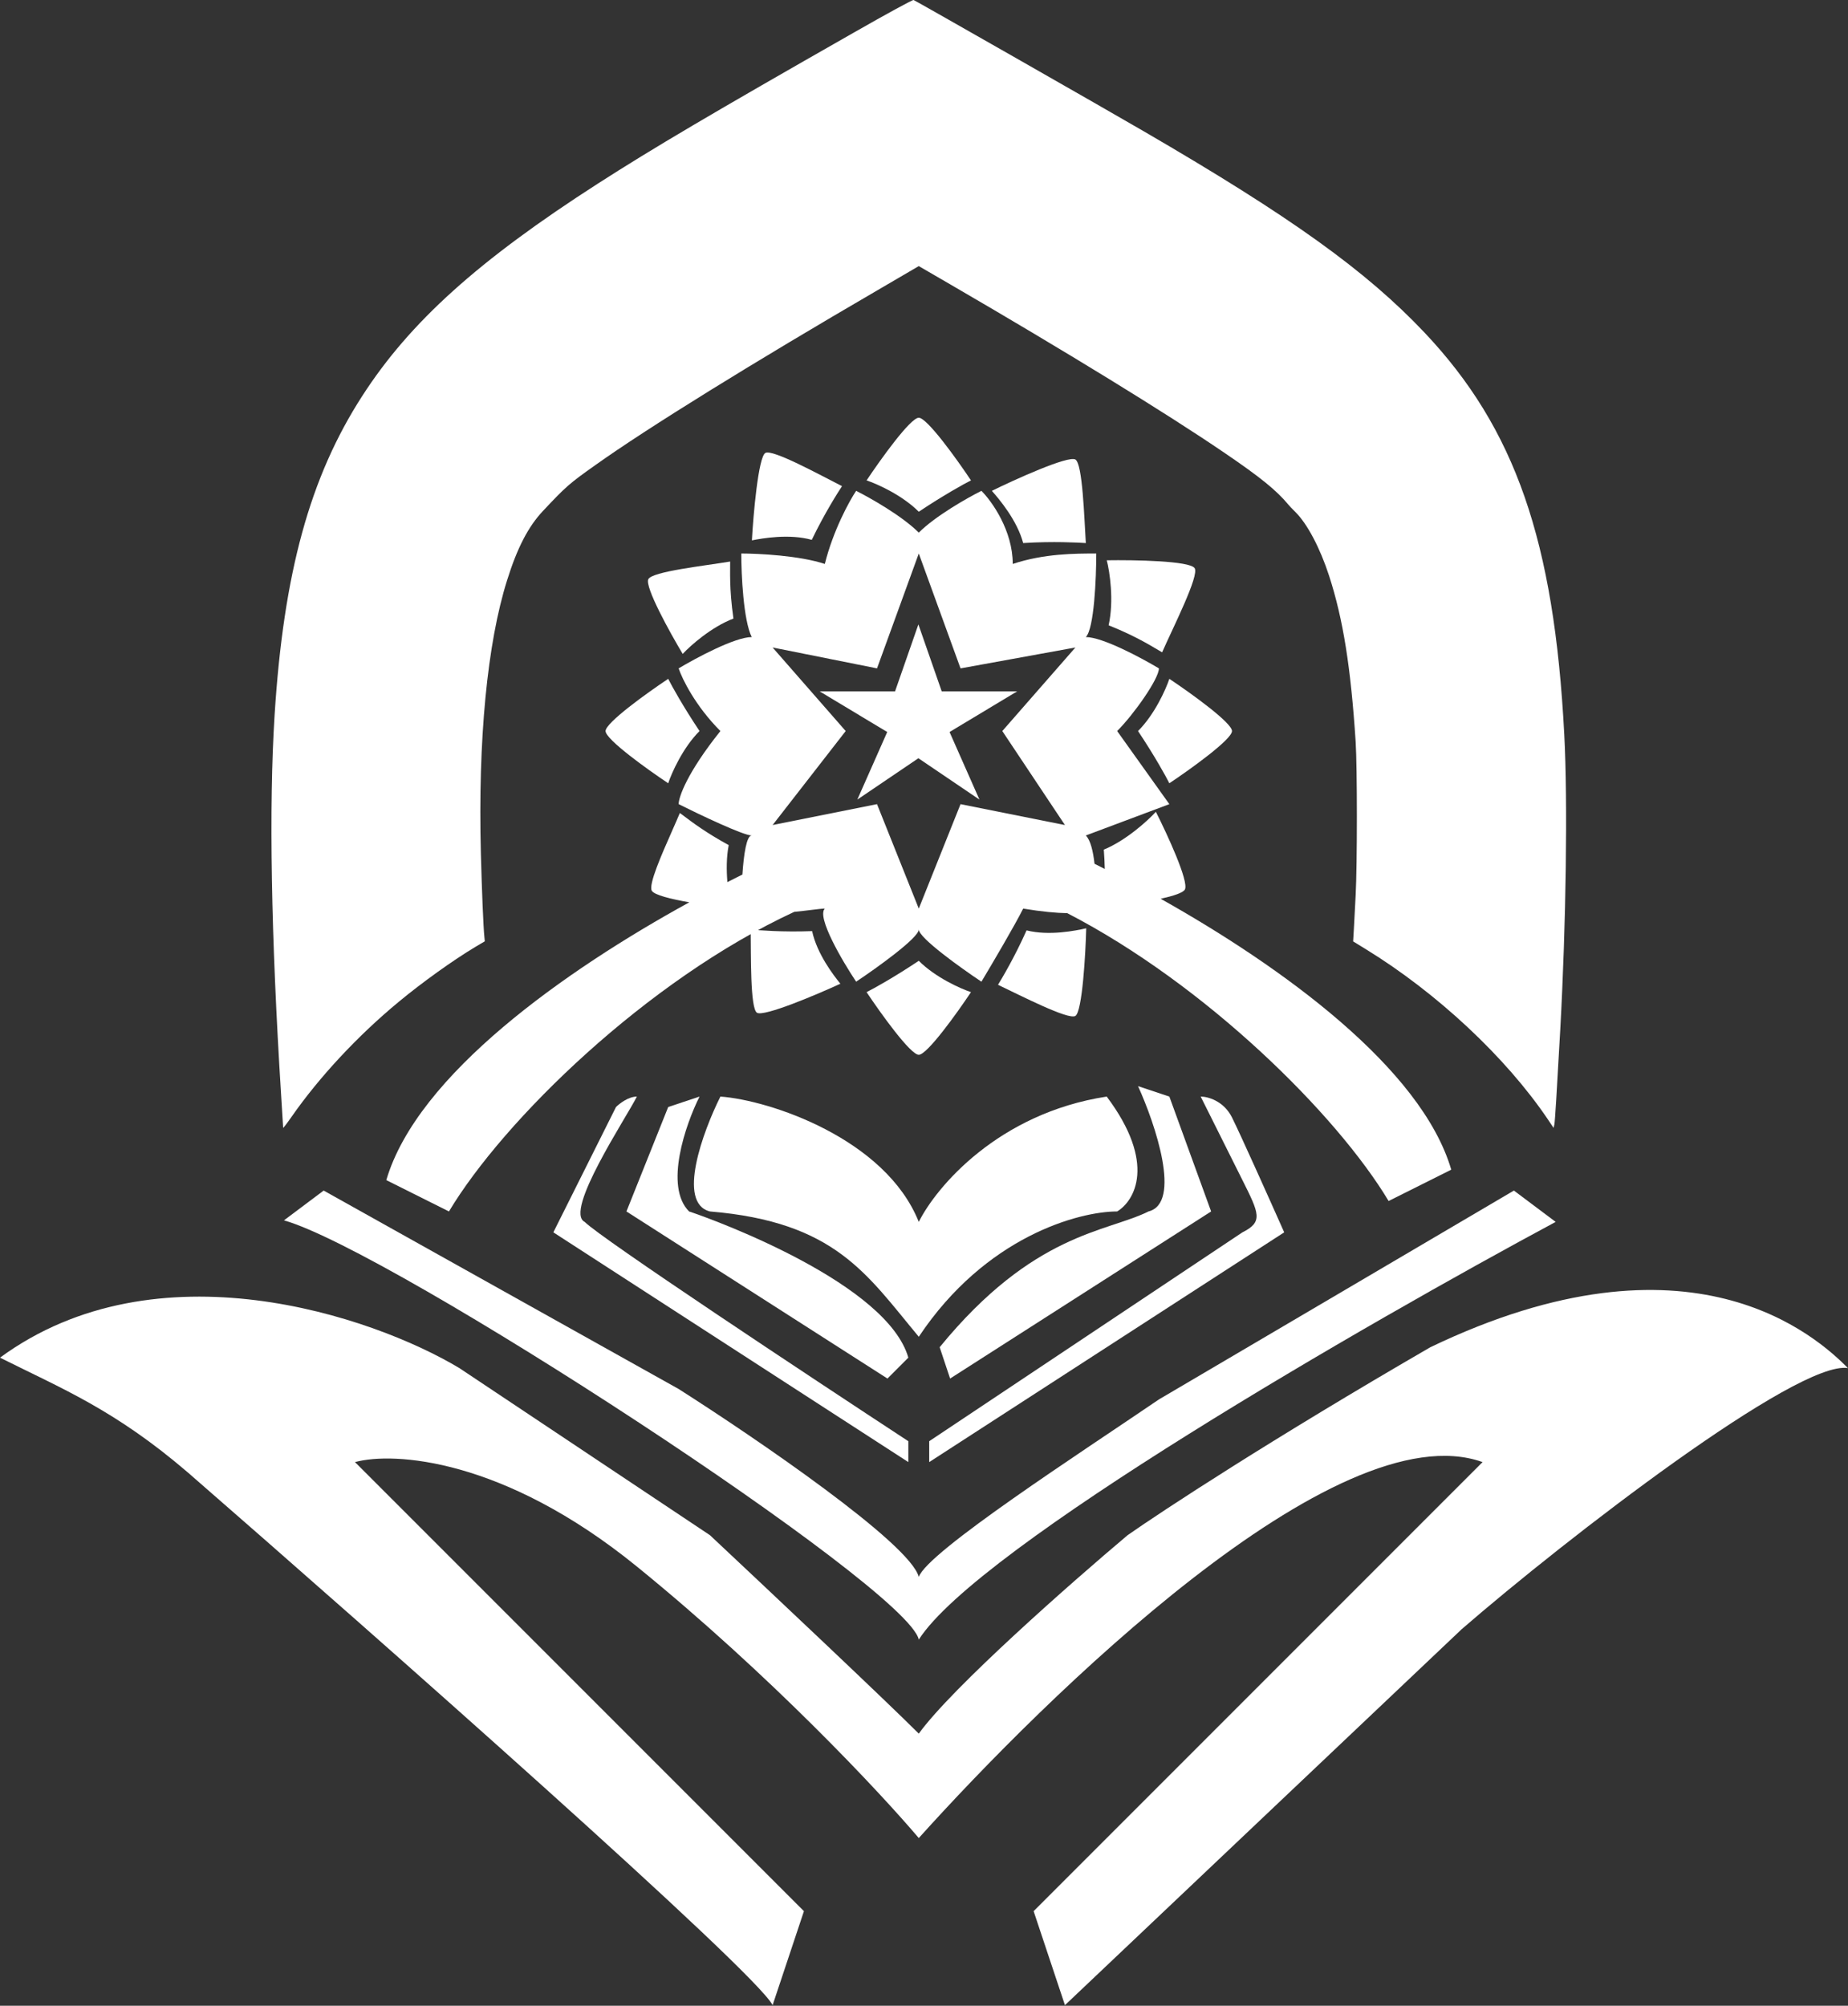 <svg width="823" height="893" viewBox="0 0 823 893" fill="none" xmlns="http://www.w3.org/2000/svg">
<rect x="0" y="0" width="823" height="893" fill="#333333" stroke="none"/>
<path d="M409 278L419.387 307.793H453L422.879 325.908L436.193 356L409 337.587L381.807 356L395.12 325.908L365 307.793H398.613L409 278Z" fill="white"/>
<path d="M302.232 618.412L144.141 530.068L126.453 543.334C173.86 556.601 404.525 706.757 409.175 730.006C435.214 689.088 609.113 588.964 692.808 544.017L674.209 530.068L516.119 623.062C482.021 646.311 412.895 690.948 409.175 702.107C405.455 687.228 336.33 640.111 302.232 618.412Z" fill="white"/>
<path d="M158.09 650.961L358.028 850.898L344.079 892.746C336.64 877.867 167.39 728.456 83.695 655.61C51.147 627.712 27.898 618.412 0 604.463C69.746 553.316 165.84 585.864 204.588 609.113L316.181 683.508C340.979 706.757 394.296 756.974 409.175 771.853C424.054 751.264 477.371 704.378 502.169 683.508C517.669 672.659 566.336 640.731 637.011 599.814C753.254 544.017 809.051 595.164 823 609.113C800.681 605.393 697.458 685.058 650.96 725.356L474.271 892.746L460.322 850.898L660.26 650.96C595.164 627.712 464.972 756.354 409.175 818.35C392.126 798.201 343.149 745.815 283.633 697.458C224.116 649.101 175.139 646.311 158.09 650.961Z" fill="white"/>
<path d="M274.333 492.87L246.435 548.667L404.525 650.96V641.661C359.578 612.213 267.824 551.456 260.384 544.017C251.085 539.367 278.983 497.52 283.633 488.22C279.913 488.22 275.883 491.32 274.333 492.87Z" fill="white"/>
<path d="M413.825 641.661V650.96L571.915 548.667C565.715 534.717 552.386 504.959 548.667 497.52C544.947 490.08 537.817 488.22 534.717 488.22L553.316 525.418C560.756 540.297 562.616 544.017 553.316 548.667L413.825 641.661Z" fill="white"/>
<path d="M297.582 492.87L278.983 539.367L395.226 613.763L404.525 604.463C395.226 571.915 320.83 544.017 306.881 539.367C295.722 528.208 305.331 500.619 311.531 488.22L297.582 492.87Z" fill="white"/>
<path d="M423.124 613.763L418.475 599.813C460.322 548.667 492.87 548.667 511.469 539.367C526.348 535.647 514.569 500.62 506.819 483.571L520.768 488.22L539.367 539.367L423.124 613.763Z" fill="white"/>
<path d="M409.175 544.017C394.296 506.819 342.529 489.77 320.831 488.22C313.081 503.719 301.302 535.647 316.181 539.367C371.978 544.017 385.927 567.265 409.175 595.164C438.933 550.526 480.471 539.367 497.52 539.367C505.269 534.717 515.189 517.978 492.87 488.22C444.513 495.66 416.925 528.518 409.175 544.017Z" fill="white"/>
<path d="M380.149 14.559C317.119 50.461 290.793 65.986 266.264 81.742C212.984 115.981 182.525 143.427 161.365 176.233C138.004 212.366 126.279 255.107 122.28 318.547C119.72 359.255 120.708 416.458 125.201 487.615C125.695 495.331 126.099 501.846 126.099 502.123C126.099 502.354 127.761 500.229 129.783 497.318C142.137 479.575 159.298 461.139 177.583 446.029C188.005 437.389 201.797 427.501 211.771 421.54L215.904 419.091L215.724 417.197C215.275 413.131 214.601 396.866 214.152 379.863C212.849 329.406 216.982 286.296 225.877 258.202C230.369 243.879 235.266 234.453 241.78 227.522C252.023 216.617 253.461 215.323 265.366 206.914C288.502 190.465 335.314 161.494 391.065 129.057L409.17 118.476L423.187 126.608C474.581 156.457 519.236 183.857 545.023 201.415C561.286 212.459 568.518 218.327 573.864 224.796C574.134 225.165 575.527 226.598 576.919 227.984C582.22 233.251 587.881 243.971 591.924 256.4C598.169 275.714 601.583 297.154 603.739 330.33C604.458 341.512 604.458 384.991 603.739 398.483C603.425 403.936 603.066 410.82 602.931 413.778L602.616 419.137L608.187 422.557C639.904 442.009 670.588 470.657 689.276 498.288L691.882 502.169L692.241 500.598C692.511 499.166 693.275 486.921 694.847 458.551C697.453 411.329 698.216 356.944 696.644 327.095C692.151 240.737 674.766 190.788 634.423 148.094C608.367 120.555 574.808 96.482 509.532 58.547C493.629 49.26 407.867 0.374 406.879 0.004C406.475 -0.181 395.378 5.872 380.149 14.559Z" fill="white"/>
<path d="M409.175 185.989C405.456 185.989 392.126 204.588 385.927 213.887C390.576 215.437 401.736 220.397 409.175 227.836C420.335 220.397 429.324 215.437 432.424 213.887C426.224 204.588 412.895 185.989 409.175 185.989Z" fill="white"/>
<path d="M409.175 469.621C412.895 469.621 426.224 451.022 432.424 441.723C427.774 440.173 416.615 435.213 409.175 427.774C398.016 435.213 389.026 440.173 385.927 441.723C392.126 451.022 405.455 469.621 409.175 469.621Z" fill="white"/>
<path d="M548.667 325.48C548.667 321.761 530.068 308.431 520.768 302.232C519.218 306.881 514.259 318.041 506.819 325.48C514.259 336.64 519.218 345.629 520.768 348.729C530.068 342.529 548.667 329.2 548.667 325.48Z" fill="white"/>
<path d="M269.684 325.48C269.684 329.2 288.282 342.529 297.582 348.729C299.132 344.079 304.092 332.92 311.531 325.48C304.092 314.321 299.132 305.332 297.582 302.232C288.282 308.431 269.684 321.761 269.684 325.48Z" fill="white"/>
<path d="M532.026 252.955C529.85 249.68 505.031 249.254 492.893 249.45C494.195 254.487 496.184 267.328 493.727 278.402C507.064 283.703 514.314 288.645 517.546 290.431C522.43 279.318 534.202 256.23 532.026 252.955Z" fill="white"/>
<path d="M288.716 257.894C287.122 261.346 298.267 281.497 304.038 291.141C307.435 287.474 316.71 279.192 326.639 275.4C324.678 261.931 325.247 253.537 325.17 250.011C314.087 251.875 290.309 254.442 288.716 257.894Z" fill="white"/>
<path d="M478.919 204.588C475.7 202.724 451.748 213.595 441.723 218.537C444.971 222.208 452.959 231.62 455.67 241.785C469.055 240.938 480.109 241.574 483.569 241.785C482.862 230.631 482.138 206.451 478.919 204.588Z" fill="white"/>
<path d="M340.854 201.663C337.703 203.483 335.459 229.498 334.856 240.585C339.571 239.652 351.495 237.552 361.518 240.356C367.252 228.454 373.133 219.299 374.985 216.441C365.082 211.42 344.006 199.844 340.854 201.663Z" fill="white"/>
<path d="M337.112 450.899C340.181 452.829 364.185 442.635 374.25 437.98C371.24 434.256 363.852 424.715 361.675 414.557C348.509 415.065 337.698 414.159 334.316 413.863C334.48 424.952 334.043 448.969 337.112 450.899Z" fill="white"/>
<path d="M478.918 452.321C482.005 450.421 483.471 424.383 483.744 413.297C479.072 414.351 467.249 416.761 457.175 414.224C451.811 426.259 446.221 435.556 444.46 438.459C454.479 443.213 475.83 454.22 478.918 452.321Z" fill="white"/>
<path fill-rule="evenodd" clip-rule="evenodd" d="M367.328 251.085C356.168 247.365 337.879 246.435 330.13 246.435C330.13 255.734 331.06 276.193 334.78 283.633C327.34 283.633 309.981 292.932 302.232 297.582C303.782 302.232 309.671 314.321 320.83 325.48C305.951 344.079 302.232 354.928 302.232 358.028C311.531 362.678 331.06 371.977 334.78 371.977C332.463 371.977 331.228 380.394 330.627 389.364C328.434 390.454 326.205 391.579 323.943 392.736C323.504 387.549 323.482 381.613 324.528 376.259C314.65 370.887 308.411 366.192 304.833 363.5L304.833 363.5C304.006 362.878 303.321 362.362 302.766 361.97C301.844 364.191 300.636 366.924 299.331 369.877C294.642 380.486 288.702 393.925 290.285 396.592C291.404 398.476 298.763 400.289 306.979 401.731C251.743 432.052 185.845 478.479 172.04 525.418L199.938 539.367C224.403 498.592 288.201 436.363 353.704 405.985C356.466 405.716 359.061 405.399 361.268 405.13H361.268C364.052 404.79 366.219 404.525 367.328 404.525C363.608 408.245 375.077 427.774 381.277 437.073C390.576 430.874 409.175 417.545 409.175 413.825C409.175 417.545 427.774 430.874 437.073 437.073C441.723 429.324 451.953 411.965 455.672 404.525C464.011 405.915 470.446 406.483 475.316 406.568C536.975 438.42 595.278 496.161 618.412 534.717L646.311 520.768C632.963 475.387 570.924 430.485 516.905 400.154C522.585 398.878 526.973 397.481 527.705 395.988C529.488 392.35 519.822 371.441 514.765 361.442C511.198 365.335 501.566 374.152 491.577 378.281C491.815 381.401 491.946 384.261 492.005 386.863C490.468 386.084 488.946 385.322 487.443 384.575C486.809 378.966 485.659 374.065 483.571 371.977L520.768 358.028L497.52 325.48C504.959 318.041 516.119 302.232 516.119 297.582C508.369 292.932 491.01 283.633 483.571 283.633C487.29 279.913 488.22 257.284 488.22 246.435C478.921 246.435 464.972 246.435 451.023 251.085C451.023 236.206 441.723 223.186 437.073 218.537C430.874 221.637 416.615 229.696 409.175 237.136C401.736 229.696 387.476 221.637 381.277 218.537C378.177 223.186 371.047 236.206 367.328 251.085ZM409.175 246.435L390.576 297.582L344.079 288.283L376.627 325.48L344.079 367.328L390.576 358.028L409.175 404.526L427.774 358.028L474.271 367.328L446.373 325.48L478.921 288.283L427.774 297.582L409.175 246.435Z" fill="white"/>
</svg>
